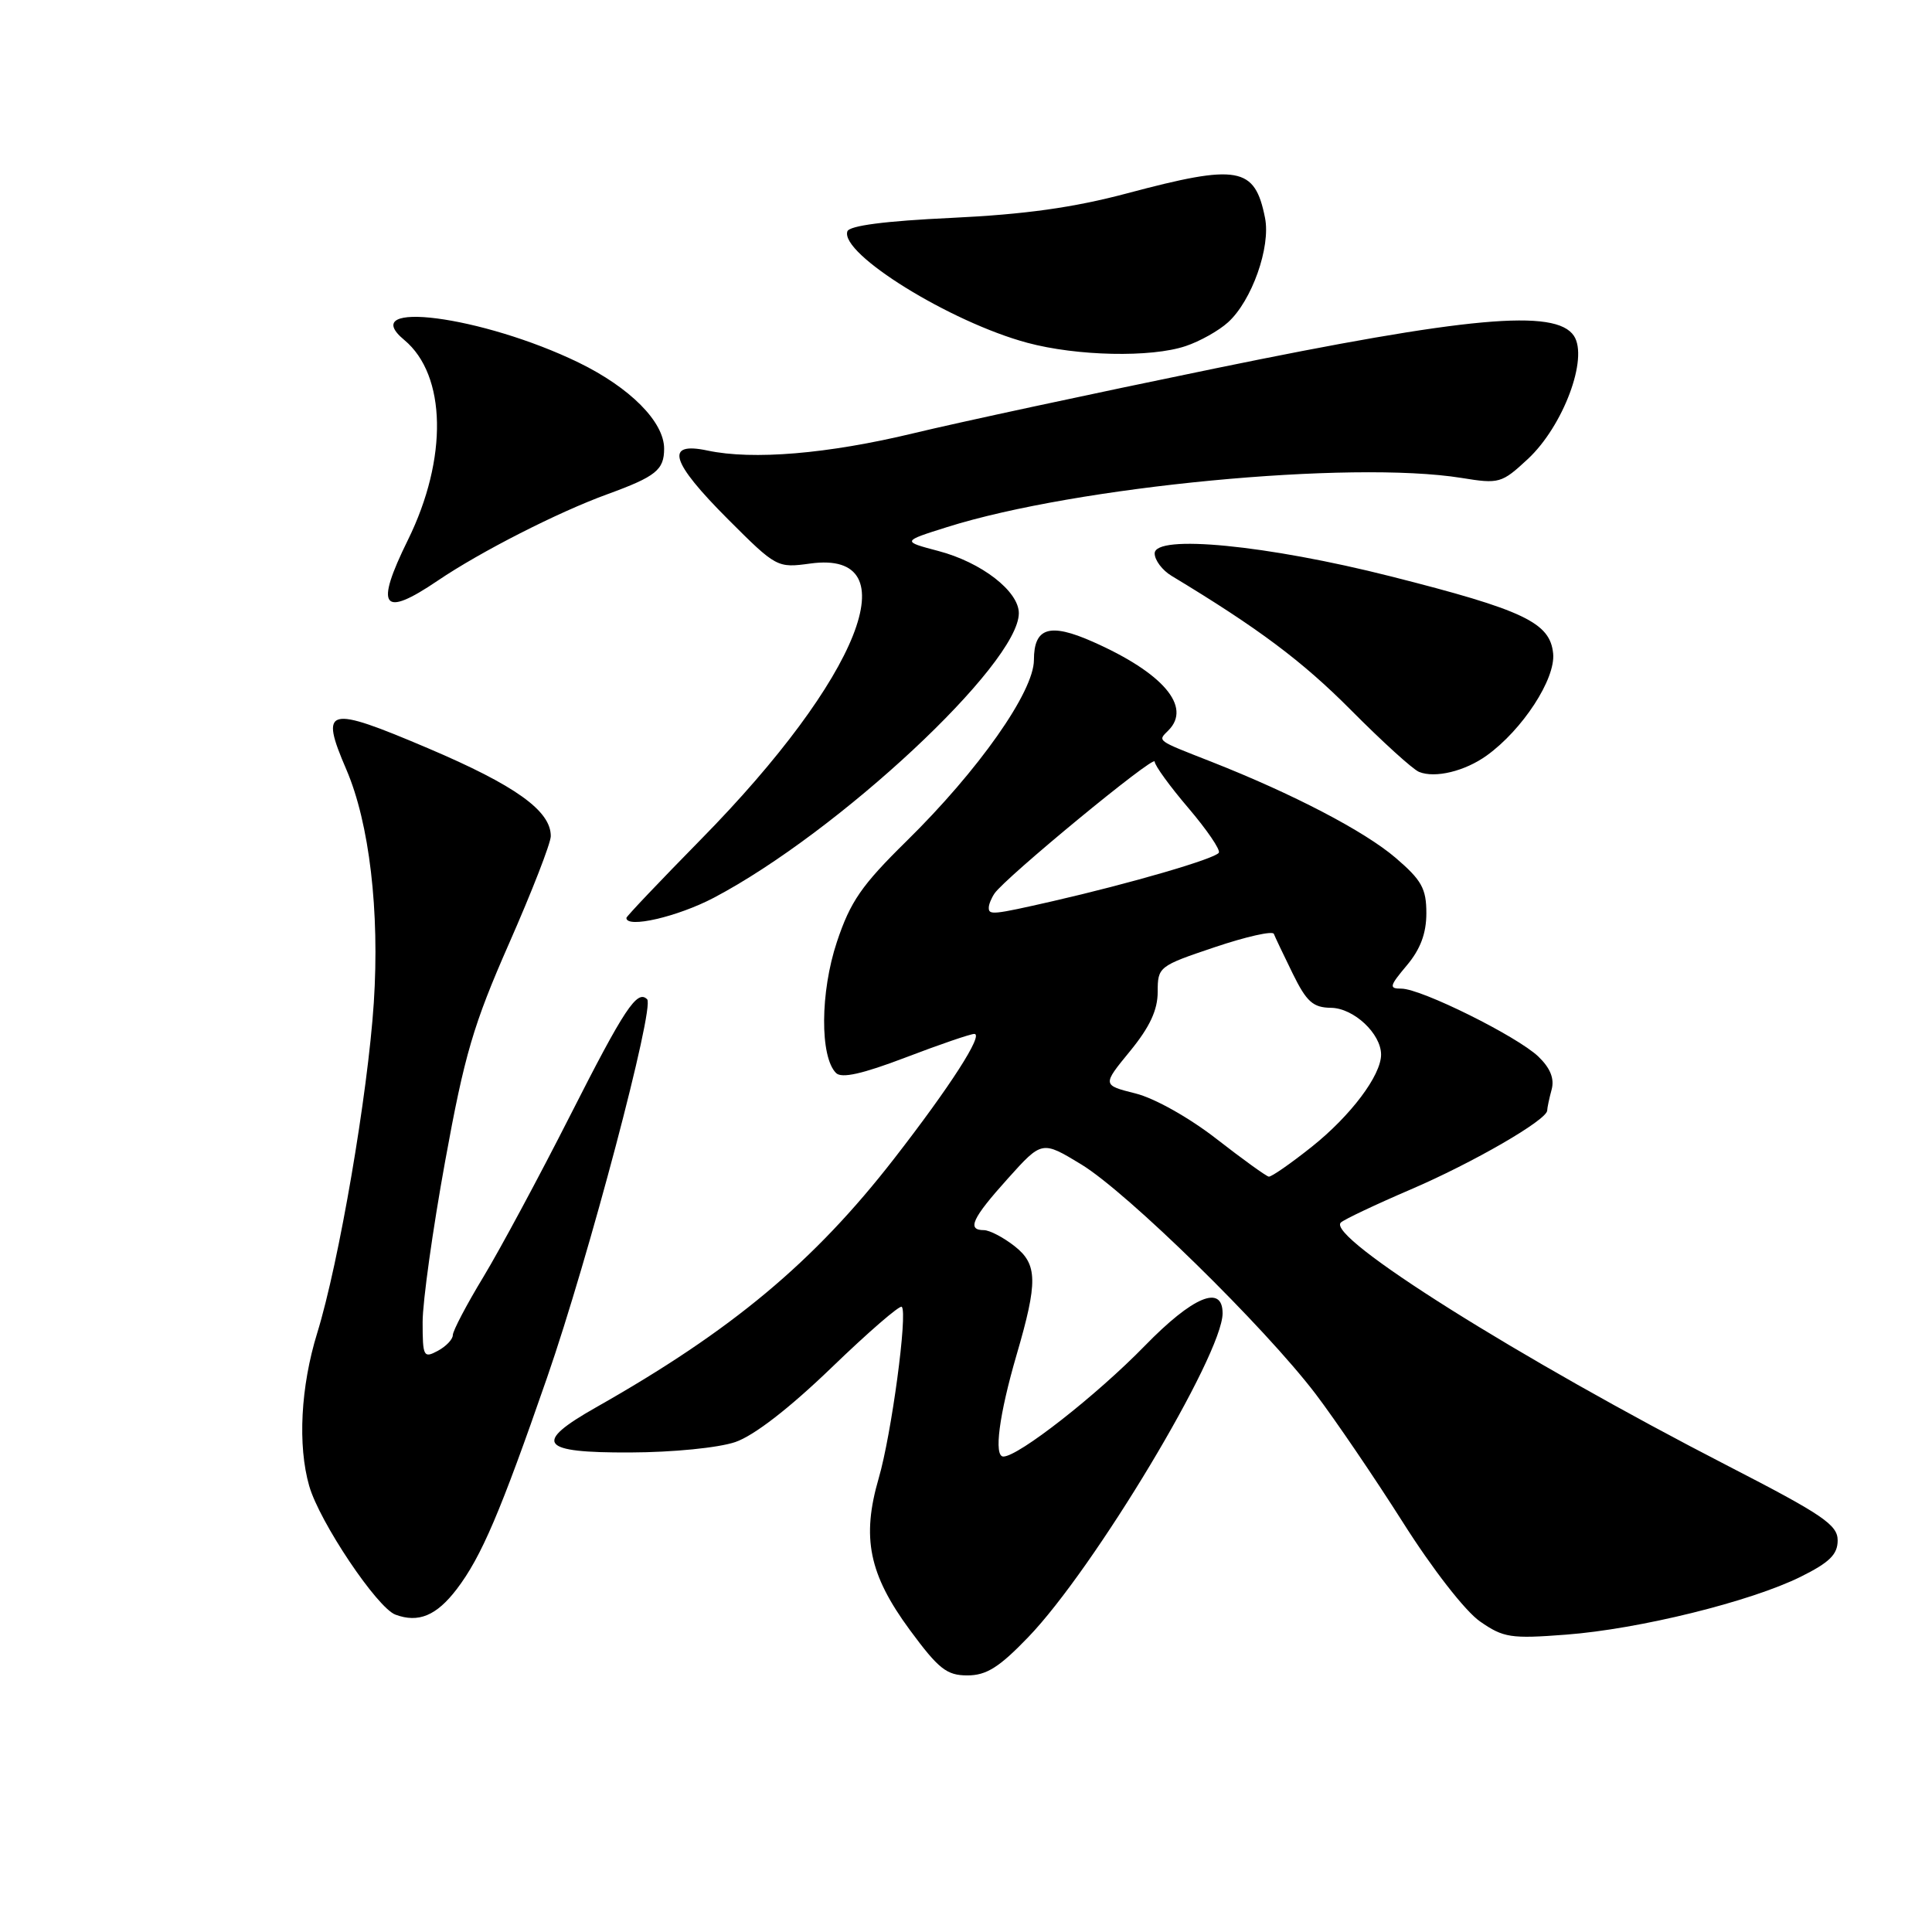 <?xml version="1.0" encoding="UTF-8" standalone="no"?>
<!DOCTYPE svg PUBLIC "-//W3C//DTD SVG 1.1//EN" "http://www.w3.org/Graphics/SVG/1.1/DTD/svg11.dtd" >
<svg xmlns="http://www.w3.org/2000/svg" xmlns:xlink="http://www.w3.org/1999/xlink" version="1.1" viewBox="0 0 256 256">
 <g >
 <path fill="currentColor"
d=" M 136.23 216.95 C 144.97 207.89 162.00 179.51 162.00 174.02 C 162.00 170.14 158.06 171.79 151.68 178.34 C 145.30 184.89 134.94 193.00 132.95 193.00 C 131.66 193.00 132.38 187.49 134.71 179.50 C 137.53 169.86 137.49 167.53 134.46 165.14 C 132.96 163.96 131.12 163.00 130.37 163.00 C 128.08 163.00 128.80 161.44 133.54 156.17 C 138.07 151.13 138.07 151.13 143.29 154.30 C 149.39 158.02 167.53 175.79 174.32 184.70 C 176.91 188.11 182.11 195.76 185.88 201.70 C 189.80 207.90 194.16 213.50 196.11 214.85 C 199.21 217.01 200.19 217.16 207.50 216.60 C 217.18 215.87 231.97 212.22 238.62 208.92 C 242.42 207.03 243.50 205.97 243.50 204.11 C 243.50 202.05 241.53 200.71 229.00 194.26 C 201.31 180.01 175.64 163.87 177.67 161.99 C 178.13 161.57 182.27 159.61 186.88 157.63 C 195.16 154.08 204.99 148.40 205.01 147.15 C 205.02 146.79 205.28 145.54 205.60 144.37 C 205.99 142.92 205.42 141.52 203.84 140.00 C 201.02 137.31 188.31 131.00 185.69 131.00 C 184.02 131.00 184.10 130.67 186.41 127.92 C 188.21 125.78 189.00 123.68 189.00 121.00 C 189.00 117.74 188.38 116.63 184.93 113.67 C 180.78 110.12 171.32 105.19 160.50 100.93 C 153.13 98.04 153.38 98.22 154.82 96.78 C 157.95 93.65 154.11 89.15 144.79 85.03 C 139.08 82.50 137.00 83.15 137.00 87.45 C 137.00 91.65 129.67 102.07 120.11 111.46 C 114.16 117.31 112.68 119.45 110.89 124.82 C 108.68 131.46 108.63 140.03 110.78 142.18 C 111.52 142.92 114.25 142.31 120.00 140.12 C 124.50 138.40 128.59 137.00 129.10 137.00 C 130.38 137.00 125.90 143.97 118.49 153.51 C 107.83 167.24 96.98 176.29 79.00 186.47 C 70.56 191.25 71.51 192.51 83.50 192.46 C 89.18 192.44 95.19 191.84 97.43 191.08 C 99.91 190.23 104.60 186.60 110.19 181.21 C 115.05 176.52 119.23 172.90 119.49 173.16 C 120.29 173.96 118.13 190.04 116.44 195.85 C 114.14 203.75 115.14 208.61 120.55 215.97 C 124.37 221.15 125.44 222.00 128.18 222.00 C 130.70 222.00 132.39 220.94 136.23 216.95 Z  M 60.52 210.57 C 63.79 206.28 66.32 200.34 72.49 182.54 C 78.02 166.59 86.78 133.45 85.75 132.41 C 84.43 131.09 82.74 133.64 75.55 147.81 C 71.45 155.89 66.28 165.51 64.05 169.20 C 61.82 172.88 60.00 176.35 60.00 176.91 C 60.00 177.47 59.10 178.41 58.00 179.00 C 56.13 180.00 56.00 179.76 56.00 175.17 C 56.00 172.48 57.34 162.90 58.98 153.89 C 61.55 139.75 62.72 135.78 67.46 125.00 C 70.49 118.12 72.97 111.74 72.98 110.81 C 73.02 107.45 68.30 104.07 56.70 99.14 C 43.29 93.44 42.33 93.69 45.89 101.96 C 48.95 109.07 50.32 120.75 49.53 132.87 C 48.73 145.03 44.92 167.28 42.03 176.64 C 39.84 183.74 39.43 191.52 40.97 196.89 C 42.33 201.65 49.97 213.05 52.40 213.95 C 55.45 215.08 57.83 214.09 60.52 210.57 Z  M 94.58 118.96 C 111.09 110.27 135.00 87.96 135.00 81.25 C 135.00 78.34 130.05 74.51 124.34 73.01 C 119.50 71.73 119.50 71.73 125.50 69.84 C 142.62 64.44 179.00 60.97 193.67 63.33 C 198.65 64.14 198.98 64.04 202.44 60.83 C 207.13 56.47 210.51 47.45 208.55 44.50 C 206.14 40.88 194.42 41.95 161.00 48.82 C 144.78 52.15 126.78 56.02 121.00 57.42 C 109.70 60.14 99.75 60.98 93.75 59.70 C 88.04 58.49 88.85 61.18 96.47 68.81 C 102.88 75.22 102.99 75.27 107.38 74.67 C 120.67 72.85 113.95 89.79 92.88 111.22 C 87.45 116.75 83.00 121.43 83.00 121.63 C 83.00 123.05 89.78 121.48 94.58 118.96 Z  M 197.00 100.11 C 201.74 96.70 206.13 89.97 205.80 86.60 C 205.40 82.49 201.93 80.84 184.28 76.37 C 167.89 72.22 153.00 70.77 153.00 73.33 C 153.00 74.22 154.01 75.57 155.25 76.31 C 166.78 83.27 172.57 87.61 179.01 94.09 C 183.16 98.27 187.21 101.95 188.03 102.28 C 190.15 103.15 194.11 102.19 197.00 100.11 Z  M 58.00 76.94 C 63.65 73.11 73.97 67.85 80.50 65.48 C 86.91 63.14 88.00 62.27 88.00 59.45 C 88.00 55.90 83.50 51.37 76.69 48.05 C 63.91 41.84 47.06 39.65 53.57 45.05 C 59.16 49.70 59.37 60.75 54.05 71.55 C 49.62 80.54 50.64 81.93 58.00 76.94 Z  M 157.10 45.86 C 158.97 45.24 161.50 43.82 162.72 42.71 C 165.87 39.86 168.40 32.73 167.62 28.86 C 166.27 22.08 164.09 21.69 149.34 25.62 C 142.24 27.51 135.78 28.41 126.09 28.87 C 117.29 29.28 112.53 29.90 112.28 30.66 C 111.30 33.62 125.93 42.68 136.12 45.42 C 142.70 47.19 152.52 47.40 157.10 45.86 Z  M 161.19 150.91 C 157.58 148.10 152.99 145.52 150.47 144.89 C 146.05 143.78 146.05 143.78 149.73 139.29 C 152.35 136.09 153.40 133.84 153.40 131.43 C 153.40 128.11 153.54 128.00 160.95 125.51 C 165.10 124.11 168.62 123.32 168.79 123.74 C 168.95 124.16 170.08 126.53 171.29 129.00 C 173.13 132.75 173.98 133.51 176.37 133.54 C 179.38 133.58 183.00 136.97 183.00 139.74 C 183.00 142.50 178.97 147.85 173.81 151.96 C 171.02 154.18 168.46 155.96 168.12 155.91 C 167.78 155.86 164.66 153.61 161.19 150.91 Z  M 131.02 120.25 C 131.02 119.84 131.36 119.01 131.77 118.40 C 133.15 116.33 153.00 99.97 153.00 100.91 C 153.00 101.42 155.01 104.19 157.47 107.07 C 159.92 109.95 161.74 112.61 161.50 112.99 C 161.01 113.79 149.80 117.05 139.50 119.41 C 131.52 121.23 130.99 121.28 131.02 120.25 Z "/>
</g>
</svg>